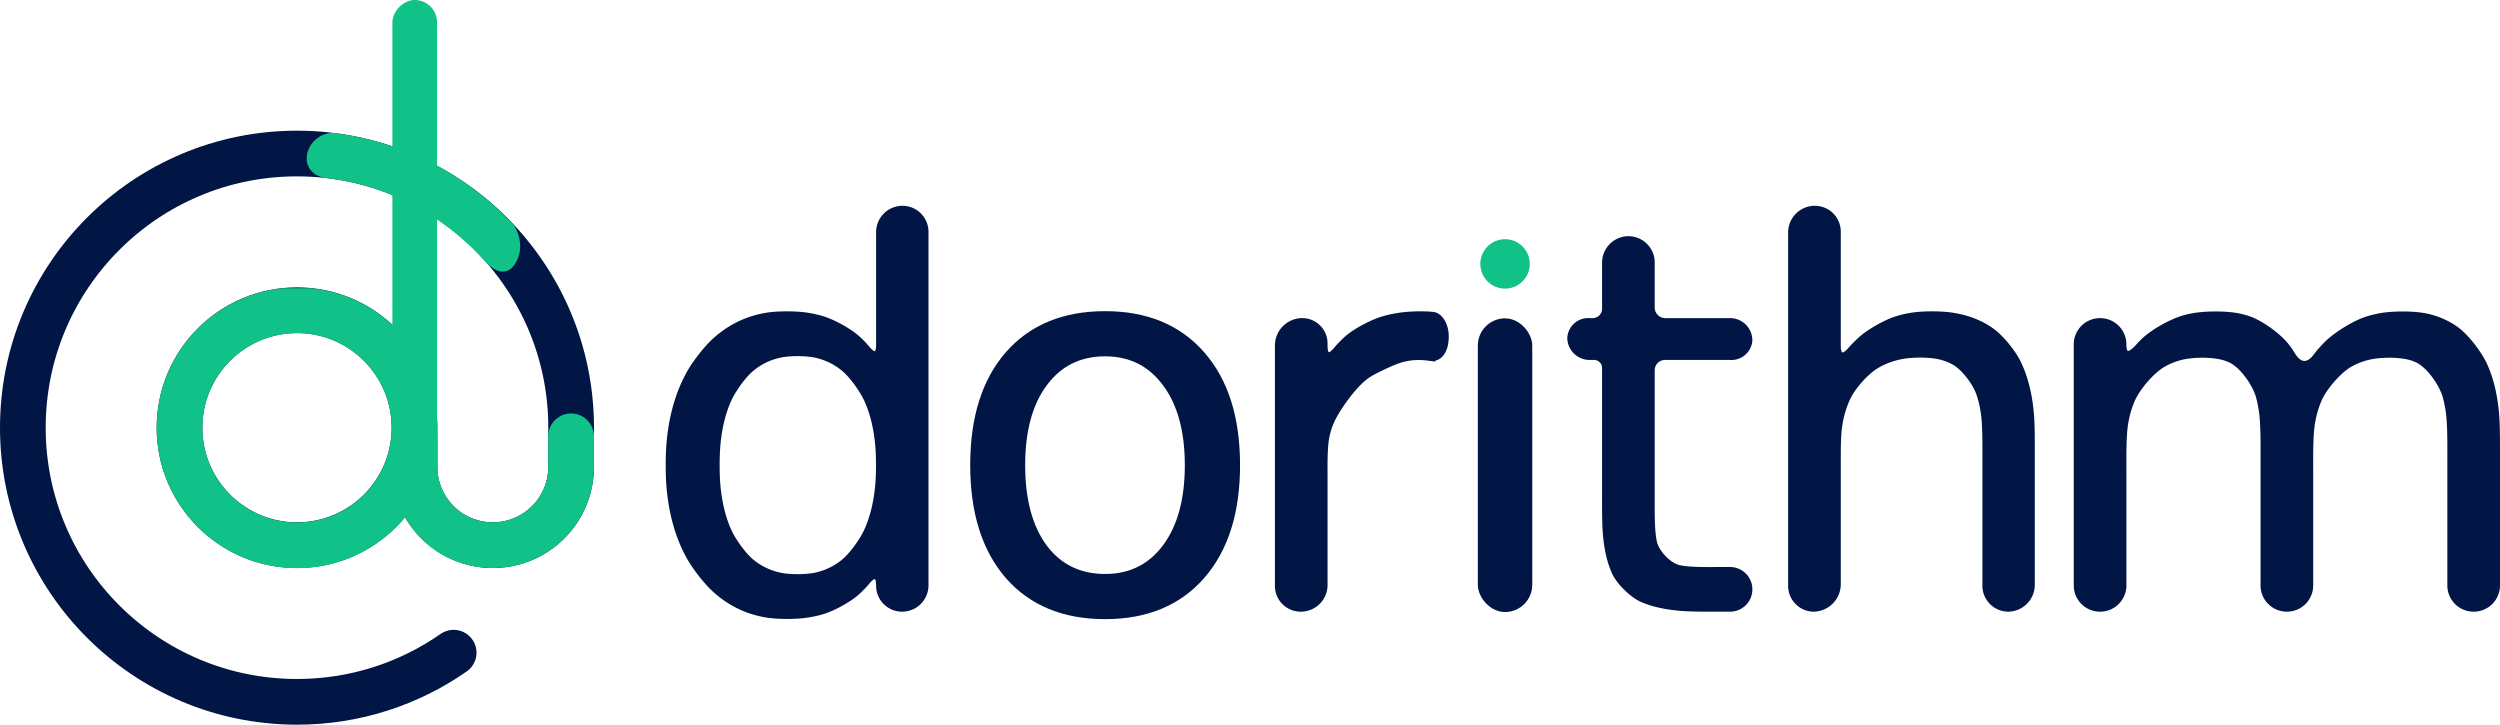 <?xml version="1.0" encoding="UTF-8" standalone="no"?>
<!-- Created with Inkscape (http://www.inkscape.org/) -->

<svg
   width="1002.846mm"
   height="290.692mm"
   viewBox="0 0 1002.846 290.692"
   version="1.1"
   id="svg836"
   inkscape:version="1.2.2 (b0a8486541, 2022-12-01)"
   sodipodi:docname="logo.svg"
   xmlns:inkscape="http://www.inkscape.org/namespaces/inkscape"
   xmlns:sodipodi="http://sodipodi.sourceforge.net/DTD/sodipodi-0.dtd"
   xmlns="http://www.w3.org/2000/svg"
   xmlns:svg="http://www.w3.org/2000/svg">
  <sodipodi:namedview
     id="namedview838"
     pagecolor="#505050"
     bordercolor="#eeeeee"
     borderopacity="1"
     inkscape:showpageshadow="0"
     inkscape:pageopacity="0"
     inkscape:pagecheckerboard="0"
     inkscape:deskcolor="#505050"
     inkscape:document-units="mm"
     showgrid="false"
     inkscape:zoom="3.1251122"
     inkscape:cx="-5646.5173"
     inkscape:cy="-752.93298"
     inkscape:window-width="2560"
     inkscape:window-height="1015"
     inkscape:window-x="0"
     inkscape:window-y="0"
     inkscape:window-maximized="1"
     inkscape:current-layer="text2590-7" />
  <defs
     id="defs833">
    <inkscape:path-effect
       effect="fillet_chamfer"
       id="path-effect2131"
       is_visible="true"
       lpeversion="1"
       nodesatellites_param="F,0,1,1,0,11.927,0,1 @ F,0,0,1,0,14.26,0,1 @ F,0,0,1,0,8.042,0,1 | F,0,0,1,0,12.62,0,1 @ F,0,0,1,0,14.716,0,1 @ F,0,0,1,0,0,0,1 @ F,0,0,1,0,5.11,0,1 @ F,0,0,1,0,6.014,0,1 @ F,0,0,1,0,0,0,1 @ F,0,0,1,0,7.607,0,1 @ F,0,0,1,0,6.86,0,1 @ F,0,0,1,0,0,0,1 @ F,0,0,1,0,12.369,0,1 @ F,0,0,1,0,8.373,0,1"
       unit="px"
       method="auto"
       mode="F"
       radius="0"
       chamfer_steps="1"
       flexible="false"
       use_knot_distance="true"
       apply_no_radius="true"
       apply_with_radius="true"
       only_selected="false"
       hide_knots="false" />
    <rect
       x="-5839.106"
       y="-933.404"
       width="3283.432"
       height="2378.82"
       id="rect2124" />
    <inkscape:path-effect
       effect="fillet_chamfer"
       id="path-effect13332"
       is_visible="true"
       lpeversion="1"
       nodesatellites_param="F,0,0,1,0,9.525,0,1 @ F,0,0,1,0,9.525,0,1 @ F,0,0,1,0,9.525,0,1 @ F,0,0,1,0,9.525,0,1 @ F,0,0,1,0,9.525,0,1 @ F,0,0,1,0,9.525,0,1 @ F,0,0,1,0,9.525,0,1 @ F,0,0,1,0,9.525,0,1 @ F,0,0,1,0,9.525,0,1 @ F,0,0,1,0,9.525,0,1 @ F,0,0,1,0,9.525,0,1 @ F,0,0,1,0,9.525,0,1 @ F,0,0,1,0,9.525,0,1 @ F,0,0,1,0,9.525,0,1 @ F,0,0,1,0,9.525,0,1 @ F,0,0,1,0,9.525,0,1 @ F,0,0,1,0,9.525,0,1 @ F,0,0,1,0,9.525,0,1 @ F,0,0,1,0,9.525,0,1 @ F,0,0,1,0,9.525,0,1 @ F,0,0,1,0,9.525,0,1 @ F,0,0,1,0,9.525,0,1 @ F,0,0,1,0,9.525,0,1 @ F,0,0,1,0,9.525,0,1 @ F,0,0,1,0,9.525,0,1 @ F,0,0,1,0,9.525,0,1 @ F,0,0,1,0,9.525,0,1"
       unit="px"
       method="auto"
       mode="F"
       radius="36"
       chamfer_steps="1"
       flexible="false"
       use_knot_distance="true"
       apply_no_radius="true"
       apply_with_radius="true"
       only_selected="false"
       hide_knots="false" />
    <inkscape:path-effect
       effect="fillet_chamfer"
       id="path-effect13330"
       is_visible="true"
       lpeversion="1"
       nodesatellites_param="F,0,0,1,0,7.938,0,1 @ F,0,0,1,0,9.769,0,1 @ F,0,1,1,0,9.582,0,1 @ F,0,1,1,0,9.582,0,1 @ F,0,0,1,0,7.938,0,1 @ F,0,0,1,0,7.938,0,1 @ F,0,0,1,0,7.938,0,1 @ F,0,0,1,0,7.938,0,1 @ F,0,0,1,0,10.045,0,1 @ F,0,0,1,0,9.582,0,1 @ F,0,0,1,0,9.705,0,1 @ F,0,0,1,0,9.402,0,1 @ F,0,0,1,0,7.938,0,1 @ F,0,0,1,0,7.938,0,1 @ F,0,0,1,0,7.938,0,1 @ F,0,0,1,0,7.938,0,1"
       unit="px"
       method="auto"
       mode="F"
       radius="30"
       chamfer_steps="1"
       flexible="false"
       use_knot_distance="true"
       apply_no_radius="true"
       apply_with_radius="true"
       only_selected="false"
       hide_knots="false" />
    <inkscape:path-effect
       effect="fillet_chamfer"
       id="path-effect13328"
       is_visible="true"
       lpeversion="1"
       nodesatellites_param="F,0,0,1,0,9.633,0,1 @ F,0,0,1,0,5.259,0,1 @ F,0,0,1,0,7.938,0,1 @ F,0,0,1,0,7.938,0,1 @ F,0,0,1,0,5.116,0,1 @ F,0,0,1,0,7.938,0,1 @ F,0,0,1,0,7.938,0,1 @ F,0,0,1,0,7.938,0,1 @ F,0,0,1,0,7.938,0,1 @ F,0,0,1,0,7.938,0,1 @ F,0,0,1,0,7.938,0,1 @ F,0,0,1,0,7.938,0,1 @ F,0,0,1,0,7.938,0,1 @ F,0,0,1,0,4.224,0,1 @ F,0,0,1,0,7.938,0,1 @ F,0,0,1,0,7.938,0,1 @ F,0,0,1,0,4.768,0,1 @ F,0,0,1,0,9.633,0,1"
       unit="px"
       method="auto"
       mode="F"
       radius="30"
       chamfer_steps="1"
       flexible="false"
       use_knot_distance="true"
       apply_no_radius="true"
       apply_with_radius="true"
       only_selected="false"
       hide_knots="false" />
    <inkscape:path-effect
       effect="fillet_chamfer"
       id="path-effect13326"
       is_visible="true"
       lpeversion="1"
       nodesatellites_param="F,0,0,1,0,11.596,0,1 @ F,0,0,1,0,7.938,0,1 @ F,0,0,1,0,10.7,0,1 @ F,0,0,1,0,10.7,0,1 @ F,0,0,1,0,7.938,0,1 @ F,0,0,1,0,9.71,0,1 @ F,0,0,1,0,9.316,0,1 @ F,0,0,1,0,9.997,0,1 @ F,0,0,1,0,9.155,0,1 @ F,0,0,1,0,7.938,0,1 @ F,0,0,1,0,7.938,0,1 @ F,0,0,1,0,7.938,0,1 @ F,0,0,1,0,0,0,1 @ F,0,0,1,0,7.938,0,1"
       unit="px"
       method="auto"
       mode="F"
       radius="30"
       chamfer_steps="1"
       flexible="false"
       use_knot_distance="true"
       apply_no_radius="true"
       apply_with_radius="true"
       only_selected="false"
       hide_knots="false" />
    <inkscape:path-effect
       effect="fillet_chamfer"
       id="path-effect13324"
       is_visible="true"
       lpeversion="1"
       nodesatellites_param="F,0,0,1,0,7.938,0,1 @ F,0,0,1,0,9.59,0,1 @ F,0,0,1,0,9.472,0,1 @ F,0,0,1,0,9.57,0,1 @ F,0,0,1,0,9.4,0,1 @ F,0,0,1,0,7.938,0,1 @ F,0,0,1,0,7.938,0,1 @ F,0,0,1,0,7.938,0,1 @ F,0,0,1,0,7.938,0,1 @ F,0,0,1,0,7.938,0,1 @ F,0,0,1,0,7.938,0,1 @ F,0,0,1,0,7.938,0,1 @ F,0,0,1,0,7.938,0,1 | F,0,0,1,0,7.938,0,1 @ F,0,0,1,0,7.938,0,1 @ F,0,0,1,0,7.938,0,1 @ F,0,0,1,0,7.938,0,1 @ F,0,0,1,0,7.938,0,1 @ F,0,0,1,0,7.938,0,1 @ F,0,0,1,0,7.938,0,1 @ F,0,0,1,0,7.938,0,1"
       unit="px"
       method="auto"
       mode="F"
       radius="30"
       chamfer_steps="1"
       flexible="false"
       use_knot_distance="true"
       apply_no_radius="true"
       apply_with_radius="true"
       only_selected="false"
       hide_knots="false" />
    <inkscape:path-effect
       effect="clone_original"
       linkeditem=""
       id="path-effect11821"
       is_visible="true"
       lpeversion="1"
       method="d"
       attributes=""
       css_properties=""
       allow_transforms="true" />
    <clipPath
       clipPathUnits="userSpaceOnUse"
       id="clipPath1301">
      <path
         style="fill:#d5320c;stroke:#661100;stroke-width:0;stroke-dasharray:none"
         d="m 2730.746,571.369 19.234,5.588 -2.957,17.611 -22.638,5.238 -29.373,2.993 -16.838,-2.619 -3.929,-11.6 -18.709,-17.212 3.929,-11.787 14.593,-2.806 17.586,1.31 9.541,12.348 z"
         id="path1303" />
    </clipPath>
    <clipPath
       clipPathUnits="userSpaceOnUse"
       id="clipPath4615">
      <path
         style="fill:#10c287;fill-opacity:1;stroke:none;stroke-width:15;stroke-dasharray:none;stroke-opacity:1"
         d="m 2707.52,436.344 0.187,1.239 9.518,26.286 13.411,24.092 4.763,17.198 3.175,18.785 c 0,0 0.265,13.229 0.265,14.287 0,1.058 -3.969,20.637 -3.969,20.637 l -0.732,14.523 0.724,1.34 6.734,2.529 6.991,-1.412 0.158,-0.089 23.508,-32.122 -7.296,-66.042 -18.709,-26.567 -64.546,-57.623 c 0,0 -62.3,15.902 -63.049,16.277 -0.748,0.374 -32.741,16.651 -36.482,20.767 -3.742,4.116 -28.063,24.696 -28.063,24.696 0,0 -14.593,35.547 -14.593,36.669 0,1.123 8.232,124.788 8.232,124.788 l 53.32,36.108 c 0,0 78.016,6.174 79.138,6.174 1.123,0 27.689,-6.922 27.689,-8.419 0,-1.497 -3.555,-24.883 -3.555,-24.883 l -0.187,-11.225 -16.277,-1.123 -14.78,4.49 -21.515,0.187 -21.328,-3.181 -12.722,-7.296 -13.283,-11.038 -14.967,-12.535 c 0,0 -5.613,-10.851 -6.548,-12.161 -0.935,-1.31 -4.49,-14.78 -4.49,-14.78 l -1.497,-10.477 -0.748,-32.928 4.677,-13.47 6.174,-12.722 13.096,-13.283 8.793,-9.354 20.767,-9.354 3.555,-5.426 -0.964,-2.861 -12.005,-12.994 13.905,-14.828 42.282,0.748 z"
         id="path4617" />
    </clipPath>
    <clipPath
       clipPathUnits="userSpaceOnUse"
       id="clipPath4615-5">
      <path
         style="fill:#10c287;fill-opacity:1;stroke:none;stroke-width:15;stroke-dasharray:none;stroke-opacity:1"
         d="m 2707.52,436.344 0.187,1.239 9.518,26.286 13.411,24.092 4.763,17.198 3.175,18.785 c 0,0 0.265,13.229 0.265,14.287 0,1.058 -3.969,20.637 -3.969,20.637 l -0.732,14.523 0.724,1.34 6.734,2.529 6.991,-1.412 0.158,-0.089 23.508,-32.122 -7.296,-66.042 -18.709,-26.567 -64.546,-57.623 c 0,0 -62.3,15.902 -63.049,16.277 -0.748,0.374 -32.741,16.651 -36.482,20.767 -3.742,4.116 -28.063,24.696 -28.063,24.696 0,0 -14.593,35.547 -14.593,36.669 0,1.123 8.232,124.788 8.232,124.788 l 53.32,36.108 c 0,0 78.016,6.174 79.138,6.174 1.123,0 27.689,-6.922 27.689,-8.419 0,-1.497 -3.555,-24.883 -3.555,-24.883 l -0.187,-11.225 -16.277,-1.123 -14.78,4.49 -21.515,0.187 -21.328,-3.181 -12.722,-7.296 -13.283,-11.038 -14.967,-12.535 c 0,0 -5.613,-10.851 -6.548,-12.161 -0.935,-1.31 -4.49,-14.78 -4.49,-14.78 l -1.497,-10.477 -0.748,-32.928 4.677,-13.47 6.174,-12.722 13.096,-13.283 8.793,-9.354 20.767,-9.354 3.555,-5.426 -0.964,-2.861 -12.005,-12.994 13.905,-14.828 42.282,0.748 z"
         id="path4617-6" />
    </clipPath>
    <clipPath
       clipPathUnits="userSpaceOnUse"
       id="clipPath1301-2">
      <path
         style="fill:#d5320c;stroke:#661100;stroke-width:0;stroke-dasharray:none"
         d="m 2730.746,571.369 19.234,5.588 -2.957,17.611 -22.638,5.238 -29.373,2.993 -16.838,-2.619 -3.929,-11.6 -18.709,-17.212 3.929,-11.787 14.593,-2.806 17.586,1.31 9.541,12.348 z"
         id="path1303-8" />
    </clipPath>
    <clipPath
       clipPathUnits="userSpaceOnUse"
       id="clipPath10898-4">
      <rect
         style="fill:#10c287;fill-opacity:1;stroke:none;stroke-width:24.503;stroke-dasharray:none;stroke-opacity:1"
         id="rect10900-5"
         width="127.933"
         height="121.383"
         x="100.996"
         y="431.609"
         transform="scale(-1,1)" />
    </clipPath>
    <clipPath
       clipPathUnits="userSpaceOnUse"
       id="clipPath10863-2">
      <rect
         style="fill:#10c287;fill-opacity:1;stroke:none;stroke-width:17.395;stroke-dasharray:none;stroke-opacity:1"
         id="rect10865-5"
         width="127.933"
         height="61.178"
         x="-854.834"
         y="462.414"
         transform="scale(-1,1)" />
    </clipPath>
    <inkscape:path-effect
       effect="fillet_chamfer"
       id="path-effect14258"
       is_visible="true"
       lpeversion="1"
       nodesatellites_param="F,1,0,1,0,0.15,0,10 @ F,1,0,1,0,0.335,0,10 @ F,1,0,1,0,0.207,0,10 @ F,1,0,1,0,0.554,0,10"
       unit="px"
       method="bezier"
       mode="F"
       radius="15"
       chamfer_steps="10"
       flexible="true"
       use_knot_distance="true"
       apply_no_radius="true"
       apply_with_radius="true"
       only_selected="false"
       hide_knots="false" />
    <clipPath
       clipPathUnits="userSpaceOnUse"
       id="clipPath10898-4-7">
      <rect
         style="fill:#10c287;fill-opacity:1;stroke:none;stroke-width:24.503;stroke-dasharray:none;stroke-opacity:1"
         id="rect10900-5-8"
         width="127.933"
         height="121.383"
         x="100.996"
         y="431.609"
         transform="scale(-1,1)" />
    </clipPath>
    <clipPath
       clipPathUnits="userSpaceOnUse"
       id="clipPath10863-2-6">
      <rect
         style="fill:#10c287;fill-opacity:1;stroke:none;stroke-width:17.395;stroke-dasharray:none;stroke-opacity:1"
         id="rect10865-5-8"
         width="127.933"
         height="61.178"
         x="-854.834"
         y="462.414"
         transform="scale(-1,1)" />
    </clipPath>
    <inkscape:path-effect
       effect="fillet_chamfer"
       id="path-effect14258-8"
       is_visible="true"
       lpeversion="1"
       nodesatellites_param="F,1,0,1,0,0.15,0,10 @ F,1,0,1,0,0.335,0,10 @ F,1,0,1,0,0.207,0,10 @ F,1,0,1,0,0.554,0,10"
       unit="px"
       method="bezier"
       mode="F"
       radius="15"
       chamfer_steps="10"
       flexible="true"
       use_knot_distance="true"
       apply_no_radius="true"
       apply_with_radius="true"
       only_selected="false"
       hide_knots="false" />
  </defs>
  <g
     inkscape:label="Layer 1"
     inkscape:groupmode="layer"
     id="layer1"
     transform="translate(-319.513,49.7)">
    <g
       aria-label="dor thm"
       id="text2590-7"
       style="font-size:211.667px;font-family:'SF Pro Display';-inkscape-font-specification:'SF Pro Display, Normal';fill:#011645;stroke:#011645;stroke-width:2">
      <path
         d="M 671.951,88.542 V 43.438 a 9.59,9.59 135 0 1 9.59,-9.59 9.45,9.45 45.135 0 1 9.427,9.472 l 0,141.775 a 9.57,9.57 135 0 1 -9.57,9.57 h -0.047 a 9.4,9.4 45 0 1 -9.4,-9.4 v -0.026 c 0,-4.384 -1.719,-4.789 -4.523,-1.427 -1.316,1.578 -2.714,3.019 -4.194,4.325 -3.281,2.894 -9.605,6.338 -13.801,7.581 -2.111,0.625 -4.334,1.099 -6.671,1.423 -4.339,0.601 -11.498,0.607 -15.817,-0.118 -7.944,-1.335 -14.92,-4.761 -20.928,-10.279 -3.225,-2.962 -7.629,-8.605 -9.802,-12.408 -4.736,-8.286 -7.539,-18.125 -8.409,-29.516 -0.334,-4.37 -0.334,-11.49 0,-15.86 0.87,-11.391 3.673,-21.229 8.409,-29.516 2.173,-3.803 6.577,-9.445 9.802,-12.408 6.008,-5.518 12.984,-8.944 20.928,-10.279 4.318,-0.726 11.479,-0.721 15.816,-0.108 2.346,0.331 4.578,0.818 6.696,1.46 4.187,1.268 10.513,4.715 13.804,7.597 1.468,1.286 2.855,2.708 4.161,4.267 2.812,3.356 4.53,2.952 4.53,-1.431 z m -64.469,56.276 c 0.61,6.926 2.057,12.975 4.34,18.147 1.767,4.003 5.931,9.907 9.324,12.664 3.081,2.504 6.576,4.239 10.486,5.205 4.245,1.049 11.486,1.049 15.731,0 3.91,-0.966 7.405,-2.701 10.486,-5.205 3.393,-2.757 7.574,-8.648 9.361,-12.643 2.316,-5.177 3.784,-11.233 4.402,-18.168 0.389,-4.365 0.389,-11.49 -3.6e-4,-15.855 -0.617,-6.91 -2.079,-12.935 -4.385,-18.075 -1.791,-3.992 -5.972,-9.884 -9.349,-12.66 -3.088,-2.538 -6.594,-4.296 -10.516,-5.274 -4.243,-1.058 -11.485,-1.058 -15.728,0 -3.922,0.978 -7.428,2.736 -10.516,5.274 -3.377,2.776 -7.54,8.68 -9.312,12.681 -2.273,5.135 -3.715,11.153 -4.323,18.053 -0.385,4.365 -0.385,11.49 -3.5e-4,15.856 z"
         id="path11808"
         inkscape:path-effect="#path-effect13324"
         inkscape:original-d="M 671.95053,96.47995 V 33.848013 h 19.01696 V 194.66533 h -19.01696 v -17.36331 q -5.99447,10.3353 -15.19289,15.3996 -9.09507,4.96095 -21.91084,4.96095 -20.98067,0 -34.20986,-16.74319 -13.12583,-16.7432 -13.12583,-44.0284 0,-27.2852 13.12583,-44.028387 13.22919,-16.743191 34.20986,-16.743191 12.81577,0 21.91084,5.064299 9.19842,4.960945 15.19289,15.296249 z m -64.80235,40.41103 q 0,20.98067 8.5783,32.96962 8.68166,11.8856 23.7712,11.8856 15.08954,0 23.7712,-11.8856 8.68165,-11.98895 8.68165,-32.96962 0,-20.98066 -8.68165,-32.86626 -8.68166,-11.988951 -23.7712,-11.988951 -15.08954,0 -23.7712,11.988951 -8.5783,11.8856 -8.5783,32.86626 z"
         inkscape:export-filename="logo.png"
         inkscape:export-xdpi="96"
         inkscape:export-ydpi="96" />
      <path
         d="m 762.823,92.242 q -15.296,0 -24.185,11.989 -8.888,11.886 -8.888,32.66 0,20.774 8.785,32.763 8.888,11.886 24.288,11.886 15.193,0 24.081,-11.989 8.888,-11.989 8.888,-32.66 0,-20.567 -8.888,-32.556 Q 778.015,92.242 762.823,92.242 Z m 0,-16.123 q 24.805,0 38.964,16.123 14.159,16.123 14.159,44.649 0,28.422 -14.159,44.649 -14.159,16.123 -38.964,16.123 -24.908,0 -39.067,-16.123 -14.056,-16.226 -14.056,-44.649 0,-28.525 14.056,-44.649 14.159,-16.123 39.067,-16.123 z"
         id="path11810" />
      <path
         d="m 892.7,93.999 c -8.032,-1.039 -12.664,0.977 -18.007,3.501 -2.634,1.244 -4.475,2.19 -5.866,3.032 -5.017,3.039 -10.83,11.075 -13.762,16.197 -1.486,2.595 -2.649,5.482 -3.333,9.061 -0.822,4.299 -0.683,11.45 -0.683,15.833 v 43.331 a 9.71,9.71 135 0 1 -9.71,9.71 h -0.095 a 9.316,9.316 45 0 1 -9.316,-9.316 V 88.907 a 9.997,9.997 135 0 1 9.997,-9.997 9.139,9.139 45.101 0 1 9.123,9.155 v 0.89 c 0,4.384 1.691,4.771 4.492,1.406 1.415,-1.701 2.935,-3.244 4.558,-4.629 3.328,-2.84 9.695,-6.196 13.885,-7.458 2.54,-0.765 5.244,-1.327 8.11,-1.684 4.347,-0.542 9.876,-0.471 12.259,-0.16 2.927,0.255 5.29,4.277 5.313,8.661 l 0,0 c 0.034,6.404 -2.905,9.787 -6.967,8.909 z"
         id="path11812"
         inkscape:path-effect="#path-effect13326"
         inkscape:original-d="m 899.72809,96.686656 c -2.13597,-1.240237 -4.47864,-2.135963 -7.02801,-2.687179 -2.48047,-0.620118 -5.50075,-2.167968 -8.26824,-0.930177 -19.70404,8.81284 -17.2495,8.02268 -23.03727,15.05069 -5.71887,6.9591 -10.34576,12.47566 -10.34576,25.56705 v 60.97829 H 831.9285 V 78.909934 h 19.12031 v 17.983428 c 3.99632,-7.028006 9.19842,-12.230109 15.60631,-15.606308 6.40789,-3.445101 14.19381,-5.167652 23.35778,-5.167652 1.30914,0 2.75608,0.103353 4.34083,0.31006 1.58475,0.137804 3.34175,0.378961 5.271,0.723471 z"
         sodipodi:nodetypes="ccscsccccccsccc" />
      <path
         d="m 982.282,55.677 v 17.975 a 5.259,5.259 45 0 0 5.259,5.259 h 25.974 a 7.938,7.938 45 0 1 7.938,7.938 7.41,7.41 139.239 0 1 -7.938,6.842 h -26.116 a 5.116,5.116 135 0 0 -5.116,5.116 v 49.785 c 0,4.384 -0.099,11.507 0.38,15.862 0.119,1.083 0.266,2.092 0.441,3.026 0.797,4.254 5.865,9.67 10.099,10.532 0.264,0.054 0.533,0.104 0.809,0.152 4.314,0.749 11.46,0.586 15.844,0.586 l 3.659,0 a 7.938,7.938 45 0 1 7.938,7.938 v 0.041 a 7.938,7.938 135 0 1 -7.938,7.938 h -3.659 c -4.384,0 -11.499,0.053 -15.867,-0.299 -6.394,-0.515 -11.677,-1.696 -15.848,-3.541 -3.988,-1.764 -9.224,-6.891 -11.043,-10.853 -1.879,-4.091 -3.085,-9.262 -3.618,-15.514 -0.372,-4.367 -0.316,-11.483 -0.316,-15.866 V 97.913 a 4.224,4.224 45 0 0 -4.224,-4.224 l -1.791,0 a 7.938,7.938 45 0 1 -7.938,-7.938 7.41,7.41 139.239 0 1 7.938,-6.842 h 1.247 a 4.768,4.768 135 0 0 4.768,-4.768 V 55.677 a 9.633,9.633 135 0 1 9.633,-9.633 9.56,9.56 45.438 0 1 9.487,9.633 z"
         id="path11814"
         inkscape:path-effect="#path-effect13328"
         inkscape:original-d="m 982.28162,46.04367 v 32.866264 h 39.16978 v 14.779484 h -39.16978 v 62.838642 q 0,14.15937 3.82389,18.19013 3.92716,4.03077 15.81219,4.03077 h 19.5337 v 15.91637 h -19.5337 q -22.01306,0 -30.38418,-8.16489 -8.37159,-8.26824 -8.37159,-29.97238 V 93.689418 H 949.20927 V 78.909934 h 13.95266 V 46.04367 Z" />
      <path
         d="m 1134.747,132.736 v 52.16 a 9.769,9.769 135 0 1 -9.769,9.769 9.416,9.416 46.014 0 1 -9.248,-9.582 v -50.083 c 0,-5.292 0.127,-13.902 -0.639,-19.134 -0.438,-2.992 -1.101,-5.693 -1.989,-8.103 -1.509,-4.097 -5.963,-9.953 -9.765,-12.076 -1.631,-0.91 -3.422,-1.616 -5.375,-2.116 -4.236,-1.085 -11.46,-1.031 -15.755,-0.19 -3.833,0.751 -7.28,2.084 -10.341,4 -3.704,2.318 -8.549,7.718 -10.571,11.594 -1.892,3.626 -3.17,7.744 -3.833,12.355 -0.624,4.335 -0.539,11.466 -0.539,15.85 V 184.62 a 10.045,10.045 135 0 1 -10.045,10.045 9.332,9.332 46.556 0 1 -9.075,-9.582 V 43.553 a 9.705,9.705 135 0 1 9.705,-9.705 h 0.013 a 9.402,9.402 45 0 1 9.402,9.402 v 45.705 c 0,4.384 1.891,4.902 4.776,1.605 1.515,-1.731 3.1,-3.305 4.756,-4.723 3.325,-2.846 9.596,-6.36 13.771,-7.673 1.99,-0.626 4.059,-1.108 6.204,-1.447 4.326,-0.683 11.484,-0.684 15.819,-0.057 6.451,0.933 11.957,3.072 16.519,6.417 3.526,2.585 8.096,8.175 10.094,12.067 3.031,5.905 4.891,13.147 5.581,21.725 0.351,4.368 0.305,11.483 0.305,15.867 z"
         id="path11816"
         inkscape:path-effect="#path-effect13330"
         inkscape:original-d="m 1134.7466,124.79868 v 69.86665 h -19.017 V 125.4188 q 0,-16.43313 -6.4079,-24.59802 -6.4079,-8.164893 -19.2236,-8.164893 -15.3996,0 -24.288,9.818543 -8.8884,9.81853 -8.8884,26.76843 v 65.42247 h -19.1203 V 33.848013 h 19.1203 v 63.045349 q 6.8213,-10.438656 16.0197,-15.606308 9.3018,-5.167652 21.3941,-5.167652 19.9472,0 30.1791,12.402364 10.232,12.299014 10.232,36.276914 z" />
      <path
         d="m 1248.418,93.159 c 1.407,-1.831 2.877,-3.509 4.411,-5.035 3.721,-3.702 11.088,-8.261 16.087,-9.855 1.689,-0.539 3.436,-0.976 5.241,-1.312 5.164,-0.962 13.807,-0.999 18.928,0.153 4.352,0.979 8.232,2.683 11.641,5.112 4.268,3.042 9.527,9.986 11.659,14.781 2.316,5.209 3.823,11.304 4.52,18.285 0.522,5.232 0.45,13.775 0.45,19.035 v 50.817 a 9.525,9.525 135 0 1 -9.525,9.525 h -0.07 a 9.525,9.525 45 0 1 -9.525,-9.525 V 134.944 c 0,-5.261 0.114,-13.814 -0.567,-19.026 -0.313,-2.391 -0.755,-4.594 -1.326,-6.609 -1.428,-5.034 -6.552,-12.395 -11.28,-14.565 -0.439,-0.201 -0.889,-0.388 -1.35,-0.561 -4.902,-1.831 -13.709,-1.719 -18.777,-0.367 -2.36,0.63 -4.558,1.516 -6.594,2.658 -4.565,2.561 -10.292,9.225 -12.412,14.018 -1.245,2.814 -2.158,5.903 -2.739,9.268 -0.894,5.177 -0.764,13.747 -0.764,19.008 l 0,46.372 a 9.525,9.525 135 0 1 -9.525,9.525 h -0.07 a 9.525,9.525 45 0 1 -9.525,-9.525 V 134.944 c 0,-5.261 0.114,-13.814 -0.562,-19.027 -0.311,-2.398 -0.751,-4.604 -1.32,-6.617 -1.423,-5.035 -6.573,-12.38 -11.305,-14.54 -0.497,-0.227 -1.008,-0.435 -1.534,-0.625 -4.923,-1.779 -13.726,-1.675 -18.781,-0.277 -2.299,0.636 -4.445,1.524 -6.439,2.664 -4.545,2.599 -10.249,9.279 -12.373,14.07 -1.236,2.788 -2.144,5.844 -2.725,9.169 -0.904,5.176 -0.773,13.746 -0.773,19.007 v 46.372 a 9.525,9.525 135 0 1 -9.525,9.525 l -0.07,0 a 9.525,9.525 45 0 1 -9.525,-9.525 V 88.435 a 9.525,9.525 135 0 1 9.525,-9.525 h 0.07 a 9.525,9.525 45 0 1 9.525,9.525 c 0,4.672 2.138,4.714 5.649,0.806 0.756,-0.842 1.532,-1.641 2.327,-2.399 3.798,-3.619 11.381,-7.84 16.455,-9.177 1.074,-0.283 2.173,-0.527 3.299,-0.732 5.168,-0.942 13.812,-0.974 18.927,0.206 1.21,0.279 2.385,0.615 3.526,1.008 4.955,1.708 12.022,6.845 15.227,10.993 0.82,1.061 1.59,2.184 2.311,3.369 2.729,4.486 6.002,4.818 9.204,0.65 z"
         id="path11818"
         inkscape:path-effect="#path-effect13332"
         inkscape:original-d="m 1243.2206,101.13084 q 7.1313,-12.81578 17.0532,-18.913609 9.9219,-6.097829 23.3578,-6.097829 18.0868,0 27.9053,12.712423 9.8185,12.609075 9.8185,35.966855 v 69.86665 h -19.1203 V 125.4188 q 0,-16.63984 -5.8911,-24.70138 -5.8911,-8.061533 -17.9834,-8.061533 -14.7795,0 -23.3578,9.818543 -8.5783,9.81853 -8.5783,26.76843 v 65.42247 h -19.1203 V 125.4188 q 0,-16.74319 -5.8911,-24.70138 -5.8912,-8.061533 -18.1902,-8.061533 -14.5727,0 -23.151,9.921893 -8.5783,9.81854 -8.5783,26.66508 v 65.42247 h -19.1204 V 78.909934 h 19.1204 v 17.983428 q 6.5112,-10.645363 15.6063,-15.709661 9.095,-5.064299 21.6007,-5.064299 12.6091,0 21.3941,6.407888 8.8884,6.407888 13.1259,18.60355 z" />
    </g>
    <rect
       style="fill:#011645;fill-opacity:1;stroke:#011645;stroke-width:2;stroke-dasharray:none;stroke-opacity:1"
       id="rect4671"
       width="19.831"
       height="115.808"
       x="913.327"
       y="79.002"
       ry="9.916" />
    <circle
       style="fill:#10c287;fill-opacity:1;stroke:none;stroke-width:11.439;stroke-dasharray:none;stroke-opacity:1"
       id="path4725"
       cx="923.242"
       cy="56.166"
       r="9.915" />
    <path
       d="m 485.78,121.856 c 0,26.029 -21.101,47.13 -47.13,47.13 -26.03,0 -47.131,-21.101 -47.131,-47.13 0,-26.03 21.101,-47.131 47.131,-47.131 26.029,0 47.13,21.101 47.13,47.131 z m 0,0 v 15.71 c 0,17.354 14.068,31.42 31.421,31.42 11.146,0 20.939,-5.804 26.515,-14.557 3.106,-4.872 4.905,-10.658 4.905,-16.864 v -15.71 c 0,-60.736 -49.236,-109.972 -109.972,-109.972 -60.736,0 -109.972,49.236 -109.972,109.972 0,60.736 49.236,109.972 109.972,109.972 23.365,0 45.029,-7.286 62.842,-19.712"
       stroke="#000000"
       stroke-width="18.329"
       stroke-linecap="round"
       stroke-linejoin="round"
       id="path7611-7"
       style="fill:#000000;fill-opacity:0;stroke:#011645;stroke-width:18.329;stroke-dasharray:none;stroke-opacity:1" />
    <path
       d="m -114.51,487.624 c 0,26.029 -21.101,47.13 -47.13,47.13 -26.03,0 -47.131,-21.101 -47.131,-47.13 0,-26.03 21.101,-47.131 47.131,-47.131 26.029,0 47.13,21.101 47.13,47.131 z m 0,0 v 15.71 c 0,17.354 14.068,31.42 31.421,31.42 11.146,0 20.939,-5.804 26.515,-14.557 3.106,-4.872 4.905,-10.658 4.905,-16.864 v -15.71 c 0,-60.736 -49.236,-109.972 -109.972,-109.972 -60.736,0 -109.972,49.236 -109.972,109.972 0,60.736 49.236,109.972 109.972,109.972 23.365,0 45.029,-7.286 62.842,-19.712"
       stroke="#000000"
       stroke-width="18.329"
       stroke-linecap="round"
       stroke-linejoin="round"
       id="path7611"
       style="fill:#000000;fill-opacity:0;stroke:#10c287;stroke-opacity:1"
       clip-path="url(#clipPath10898-4)"
       transform="translate(600.292,-365.712)" />
    <path
       d="m 730.968,459.598 c 0,26.029 -21.101,47.13 -47.13,47.13 -26.03,0 -47.131,-21.101 -47.131,-47.13 0,-26.03 21.101,-47.131 47.131,-47.131 26.029,0 47.13,21.101 47.13,47.131 z m 0,0 v 15.71 c 0,17.354 14.068,31.42 31.421,31.42 11.146,0 20.939,-5.804 26.515,-14.557 3.106,-4.872 4.905,-10.658 4.905,-16.864 v -15.71 c 0,-60.736 -49.236,-109.972 -109.972,-109.972 -60.736,0 -109.972,49.236 -109.972,109.972 0,60.736 49.236,109.972 109.972,109.972 23.365,0 45.029,-7.286 62.842,-19.712"
       stroke="#000000"
       stroke-width="18.329"
       stroke-linecap="round"
       stroke-linejoin="round"
       id="path7611-6"
       style="fill:#000000;fill-opacity:0;stroke:#10c287;stroke-opacity:1"
       clip-path="url(#clipPath10863-2)"
       transform="translate(-245.214,-337.737)" />
    <circle
       style="fill:#10c287;fill-opacity:1;stroke:none;stroke-width:0.779;stroke-opacity:1"
       id="path11036"
       cx="548.604"
       cy="125.318"
       r="9.165" />
    <rect
       style="fill:#10c287;fill-opacity:1;stroke:none;stroke-width:11.865;stroke-dasharray:none;stroke-opacity:1"
       id="rect1388-3-8-3-7-0"
       width="17.925"
       height="203.125"
       x="-494.836"
       y="-49.7"
       transform="scale(-1,1)"
       ry="8.962" />
    <path
       style="fill:#10c287;fill-opacity:1;stroke:none;stroke-width:18.329;stroke-dasharray:none;stroke-opacity:1"
       d="m 453.9,3.687 c 17.155,2.206 45.69,9.66 70.947,36.043 2.903,3.033 4.084,8.891 2.836,12.901 l -0.029,0.092 c -2.458,7.899 -8.029,8.573 -13.548,2.423 -12.889,-14.366 -34.243,-30.039 -63.736,-33.435 -5.774,-0.665 -9.102,-5.165 -7.375,-10.717 l 0.013,-0.04 c 1.383,-4.444 6.277,-7.86 10.892,-7.266 z"
       id="path13530"
       sodipodi:nodetypes="ccccc"
       inkscape:path-effect="#path-effect14258"
       inkscape:original-d="m 445.51204,2.9076767 c 15.50999,0.89659 53.34262,6.00814 84.4311,42.4639203 l -6.73928,21.65357 c -11.15493,-17.51202 -39.2354,-45.42796 -83.33554,-45.9786 z" />
  </g>
</svg>
